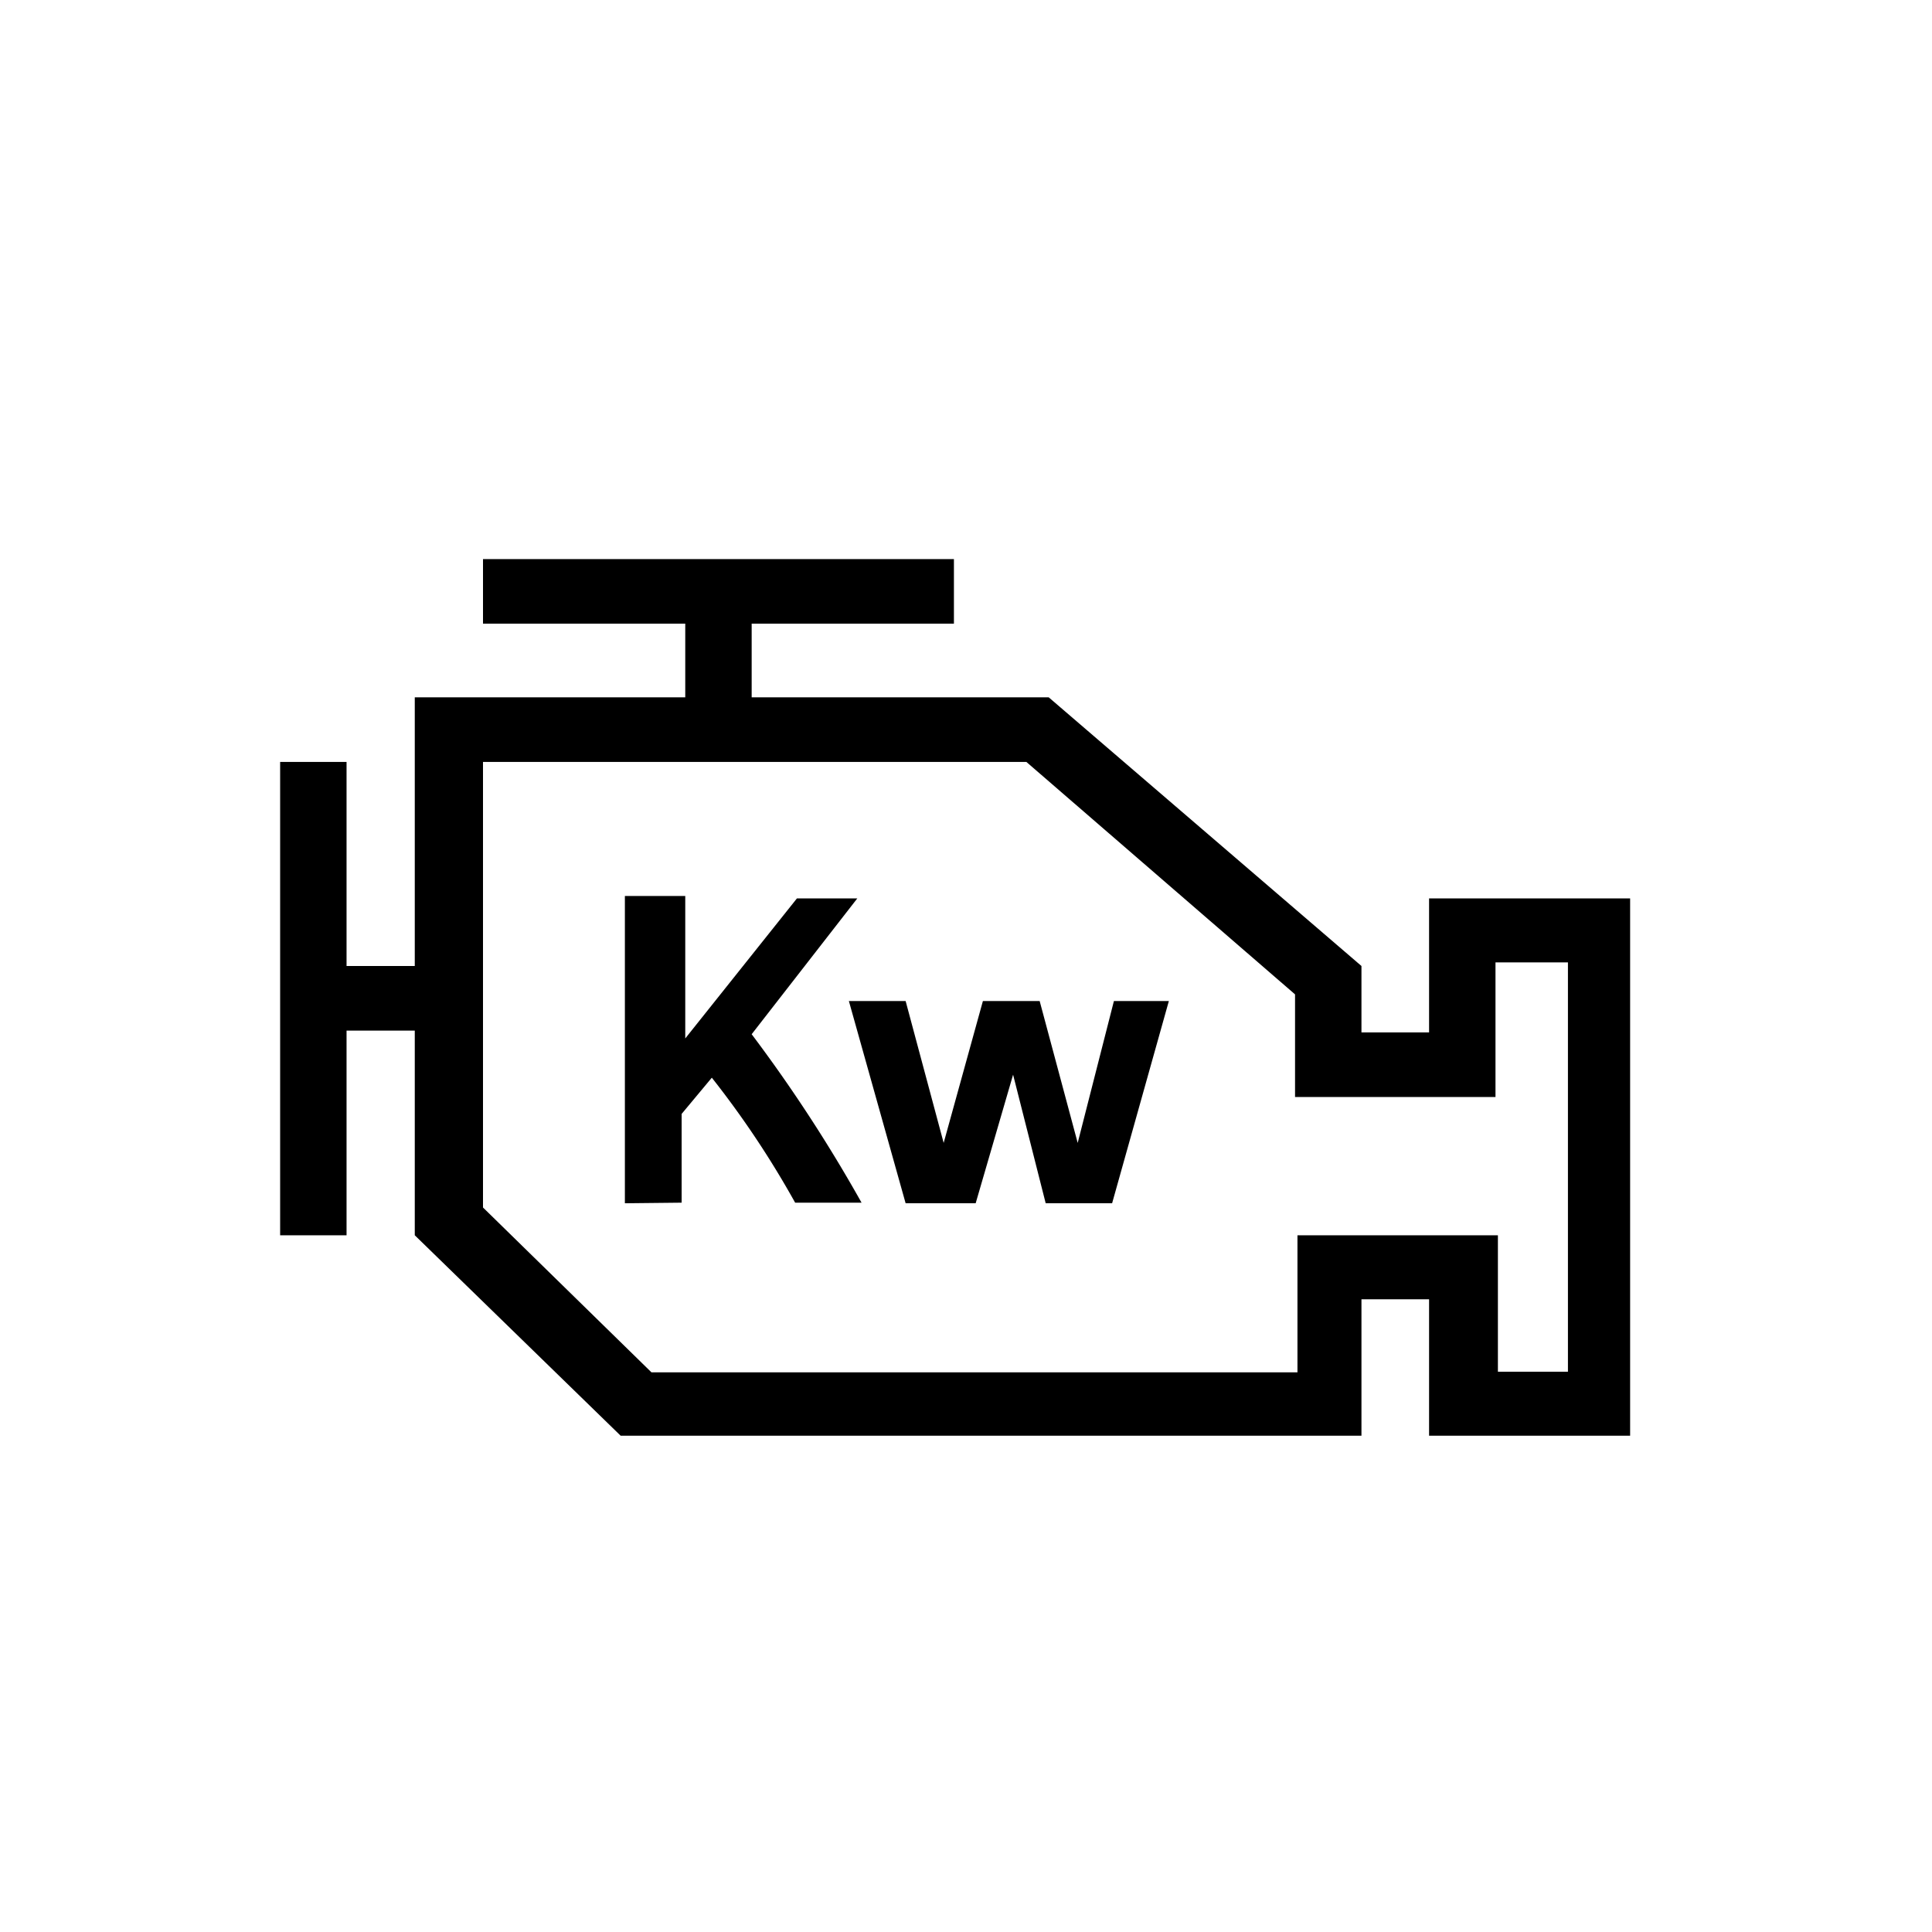 <svg id="Icones" xmlns="http://www.w3.org/2000/svg" width="32" height="32" viewBox="0 0 32 32"><defs><style>.cls-1{fill:none;}</style></defs><rect class="cls-1" width="32" height="32"/><path d="M6.87,17.07H5.74v3.39H4.64V12.62h1.1V16H6.87V11.55h4.48V10.33H8V9.26H15.8v1.07H12.45v1.22h4.92L22.55,16V17.1h1.12V14.88H27v8.9H23.67V21.52H22.55v2.26H10.28L6.87,20.46ZM8,20l2.79,2.73h10.7V20.46h3.32v2.26h1.16V15.94H24.77v2.23H21.45v-1.7L17,12.62H8Zm2.35-.07V14.84h1V17.2l1.85-2.32H14.2l-1.75,2.25a24.74,24.74,0,0,1,1.82,2.79h-1.1a15.47,15.47,0,0,0-1.38-2.07l-.5.6v1.47Zm6.43-2.13-.62,2.13H15l-.94-3.35H15l.63,2.35.65-2.35h.94l.63,2.35.6-2.35h.91l-.94,3.35h-1.1Z"/></svg>